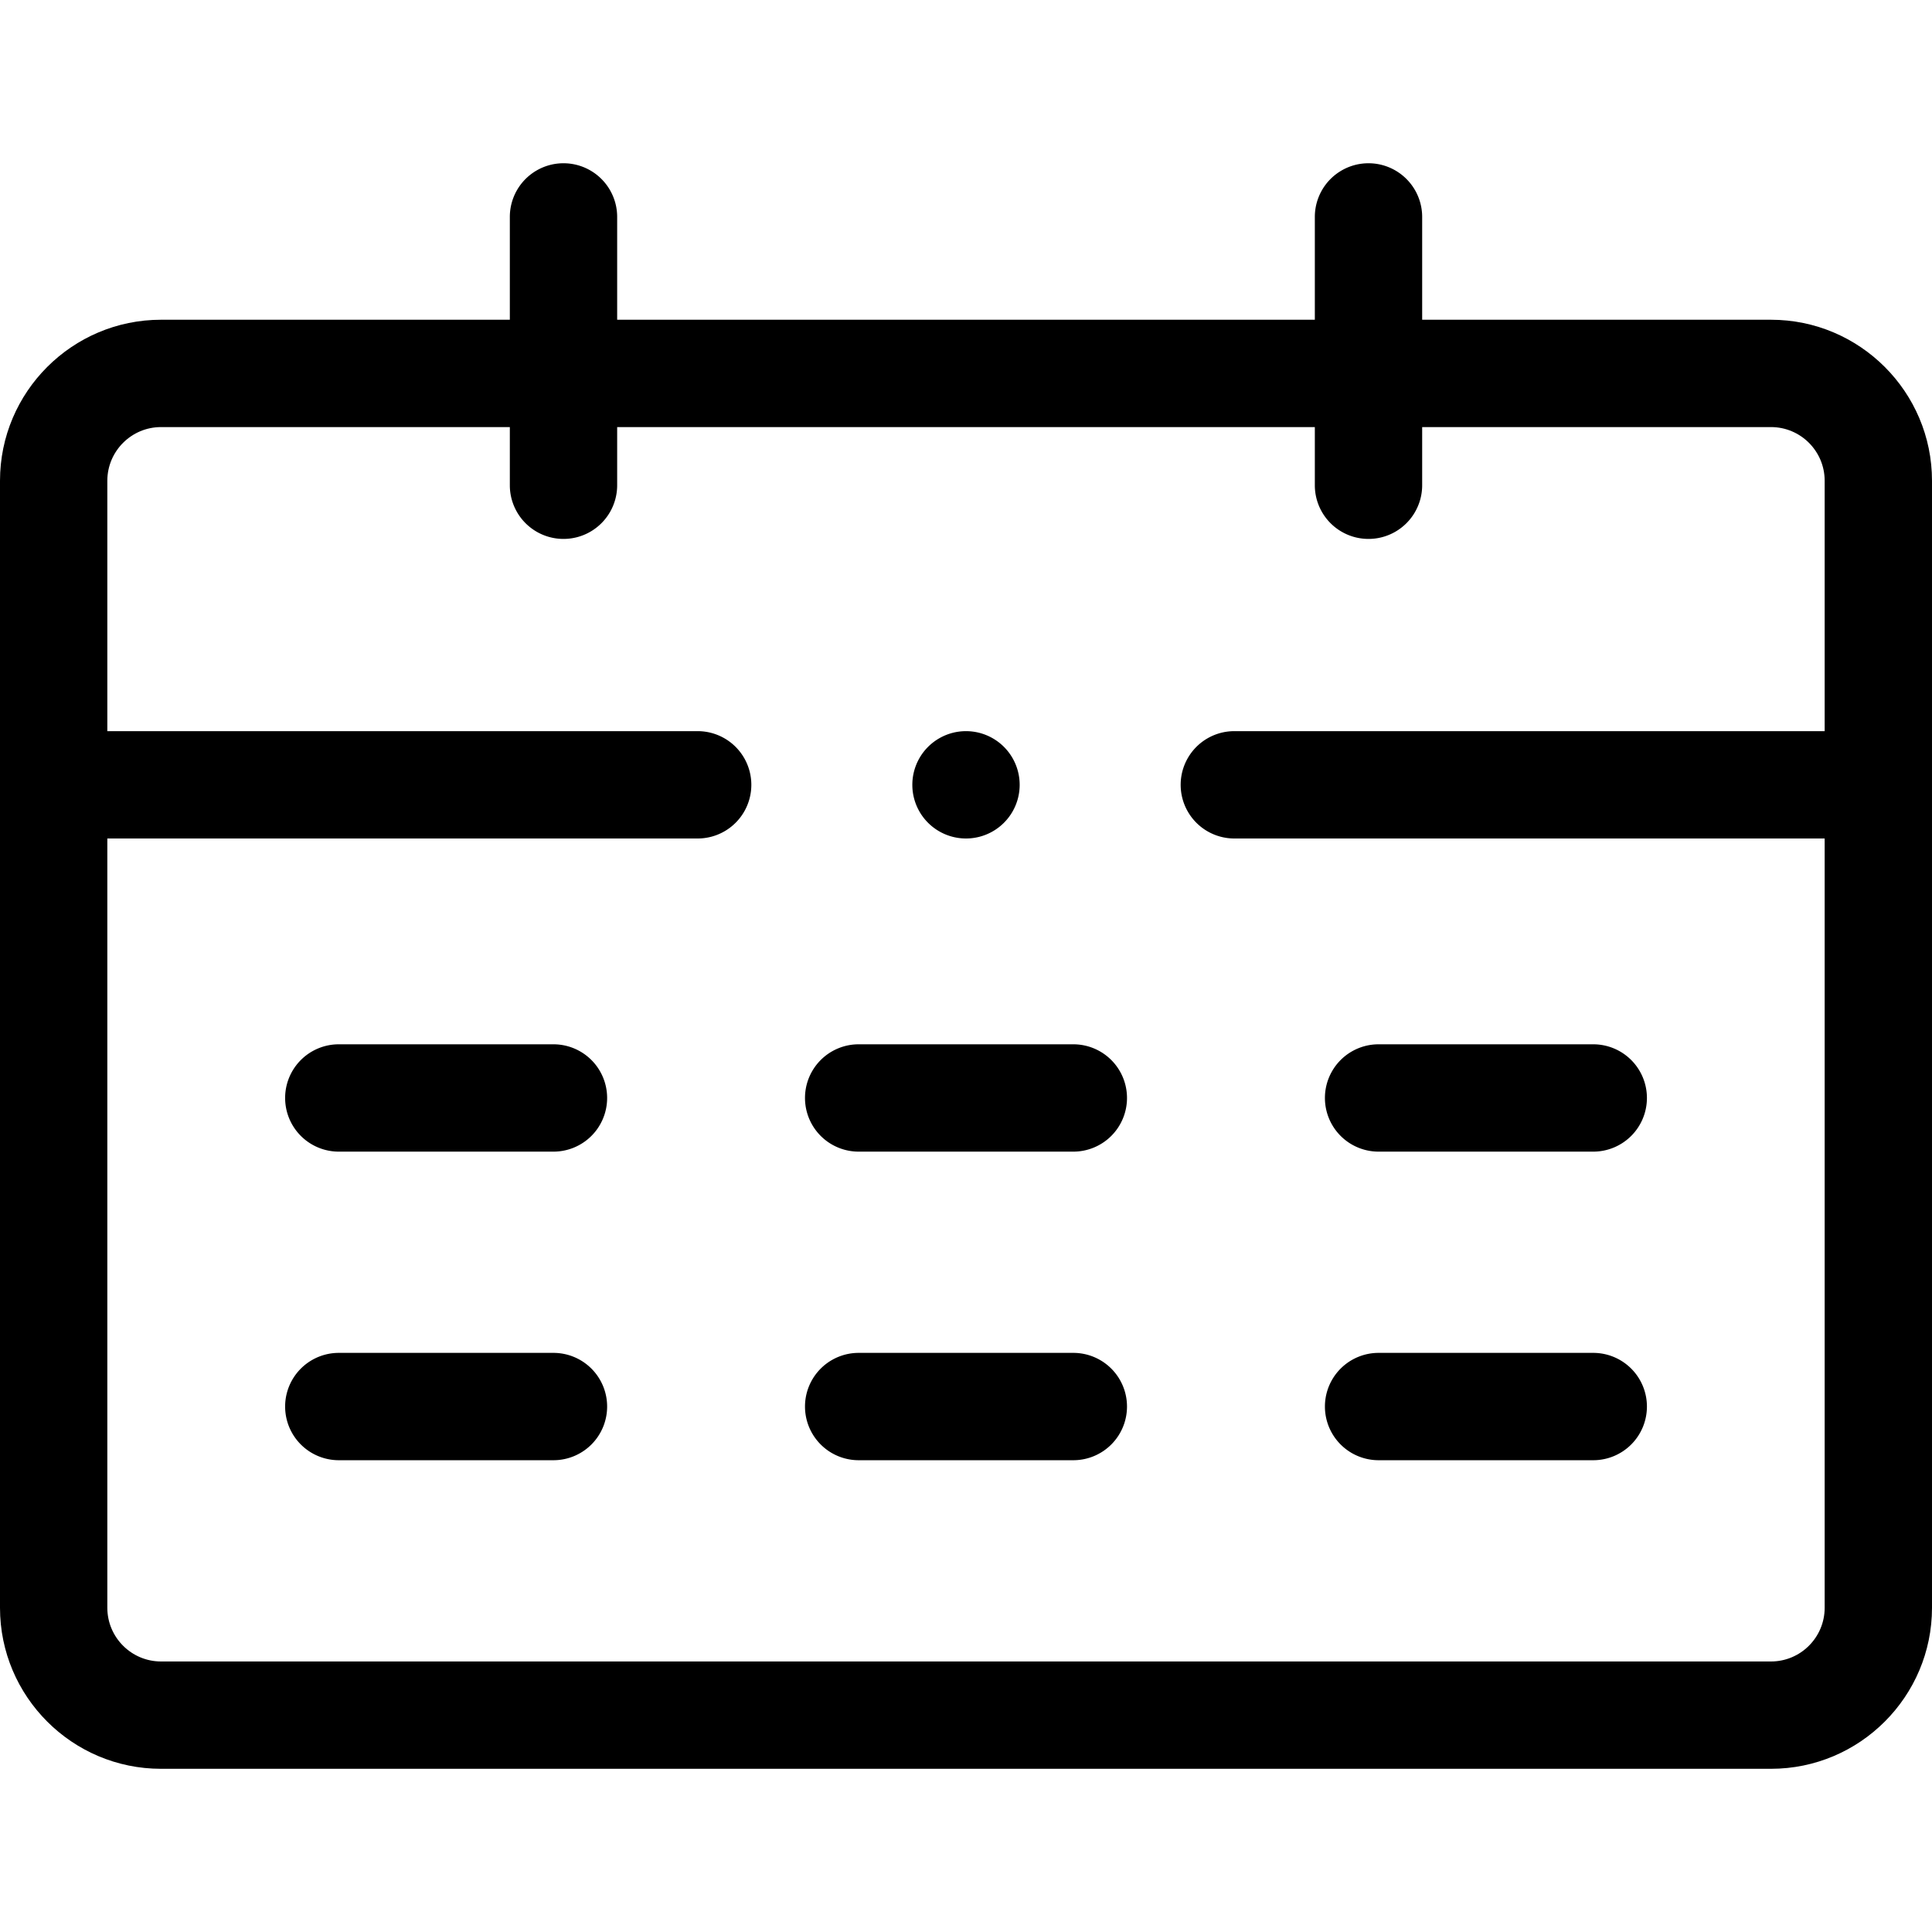<?xml version="1.0" standalone="no"?><!DOCTYPE svg PUBLIC "-//W3C//DTD SVG 1.1//EN" "http://www.w3.org/Graphics/SVG/1.1/DTD/svg11.dtd"><svg t="1667633509696" class="icon" viewBox="0 0 1024 1024" version="1.1" xmlns="http://www.w3.org/2000/svg" p-id="12709" xmlns:xlink="http://www.w3.org/1999/xlink" width="200" height="200"><path d="M938.667 937.5H85.333c-47.047 0-85.333-38.286-85.333-85.333V254.805c0-47.047 38.286-85.333 85.333-85.333h853.333c47.047 0 85.333 38.286 85.333 85.333v597.362c0 47.047-38.286 85.333-85.333 85.333zM85.333 226.361c-15.673 0-28.444 12.772-28.444 28.444v597.362c0 15.673 12.772 28.444 28.444 28.444h853.333c15.701 0 28.444-12.772 28.444-28.444V254.805c0-15.673-12.743-28.444-28.444-28.444H85.333z" p-id="12710"></path><path d="M327.111 257.195a28.444 28.444 0 1 1-56.889 0v-142.222a28.444 28.444 0 1 1 56.889 0v142.222zM753.778 257.195a28.444 28.444 0 1 1-56.889 0v-142.222a28.444 28.444 0 1 1 56.889 0v142.222zM56.889 444.416a28.444 28.444 0 1 1 0-56.889h312.889a28.444 28.444 0 1 1 0 56.889H56.889zM654.222 444.416a28.444 28.444 0 1 1 0-56.889h312.889a28.444 28.444 0 1 1 0 56.889H654.222z" p-id="12711"></path><path d="M512 415.972m-28.444 0a28.444 28.444 0 1 0 56.889 0 28.444 28.444 0 1 0-56.889 0Z" p-id="12712"></path><path d="M597.333 581.945a28.444 28.444 0 0 1-28.444 28.444h-113.778a28.444 28.444 0 1 1 0-56.889h113.778a28.444 28.444 0 0 1 28.444 28.444zM321.792 581.945a28.444 28.444 0 0 1-28.444 28.444h-113.778a28.444 28.444 0 1 1 0-56.889h113.778a28.444 28.444 0 0 1 28.444 28.444zM872.903 581.945a28.444 28.444 0 0 1-28.444 28.444h-113.778a28.444 28.444 0 1 1 0-56.889h113.778a28.444 28.444 0 0 1 28.444 28.444zM597.333 745.5a28.444 28.444 0 0 1-28.444 28.444h-113.778a28.444 28.444 0 1 1 0-56.889h113.778a28.444 28.444 0 0 1 28.444 28.444zM321.792 745.5a28.444 28.444 0 0 1-28.444 28.444h-113.778a28.444 28.444 0 1 1 0-56.889h113.778a28.444 28.444 0 0 1 28.444 28.444zM872.903 745.5a28.444 28.444 0 0 1-28.444 28.444h-113.778a28.444 28.444 0 1 1 0-56.889h113.778a28.444 28.444 0 0 1 28.444 28.444z" p-id="12713"></path></svg>